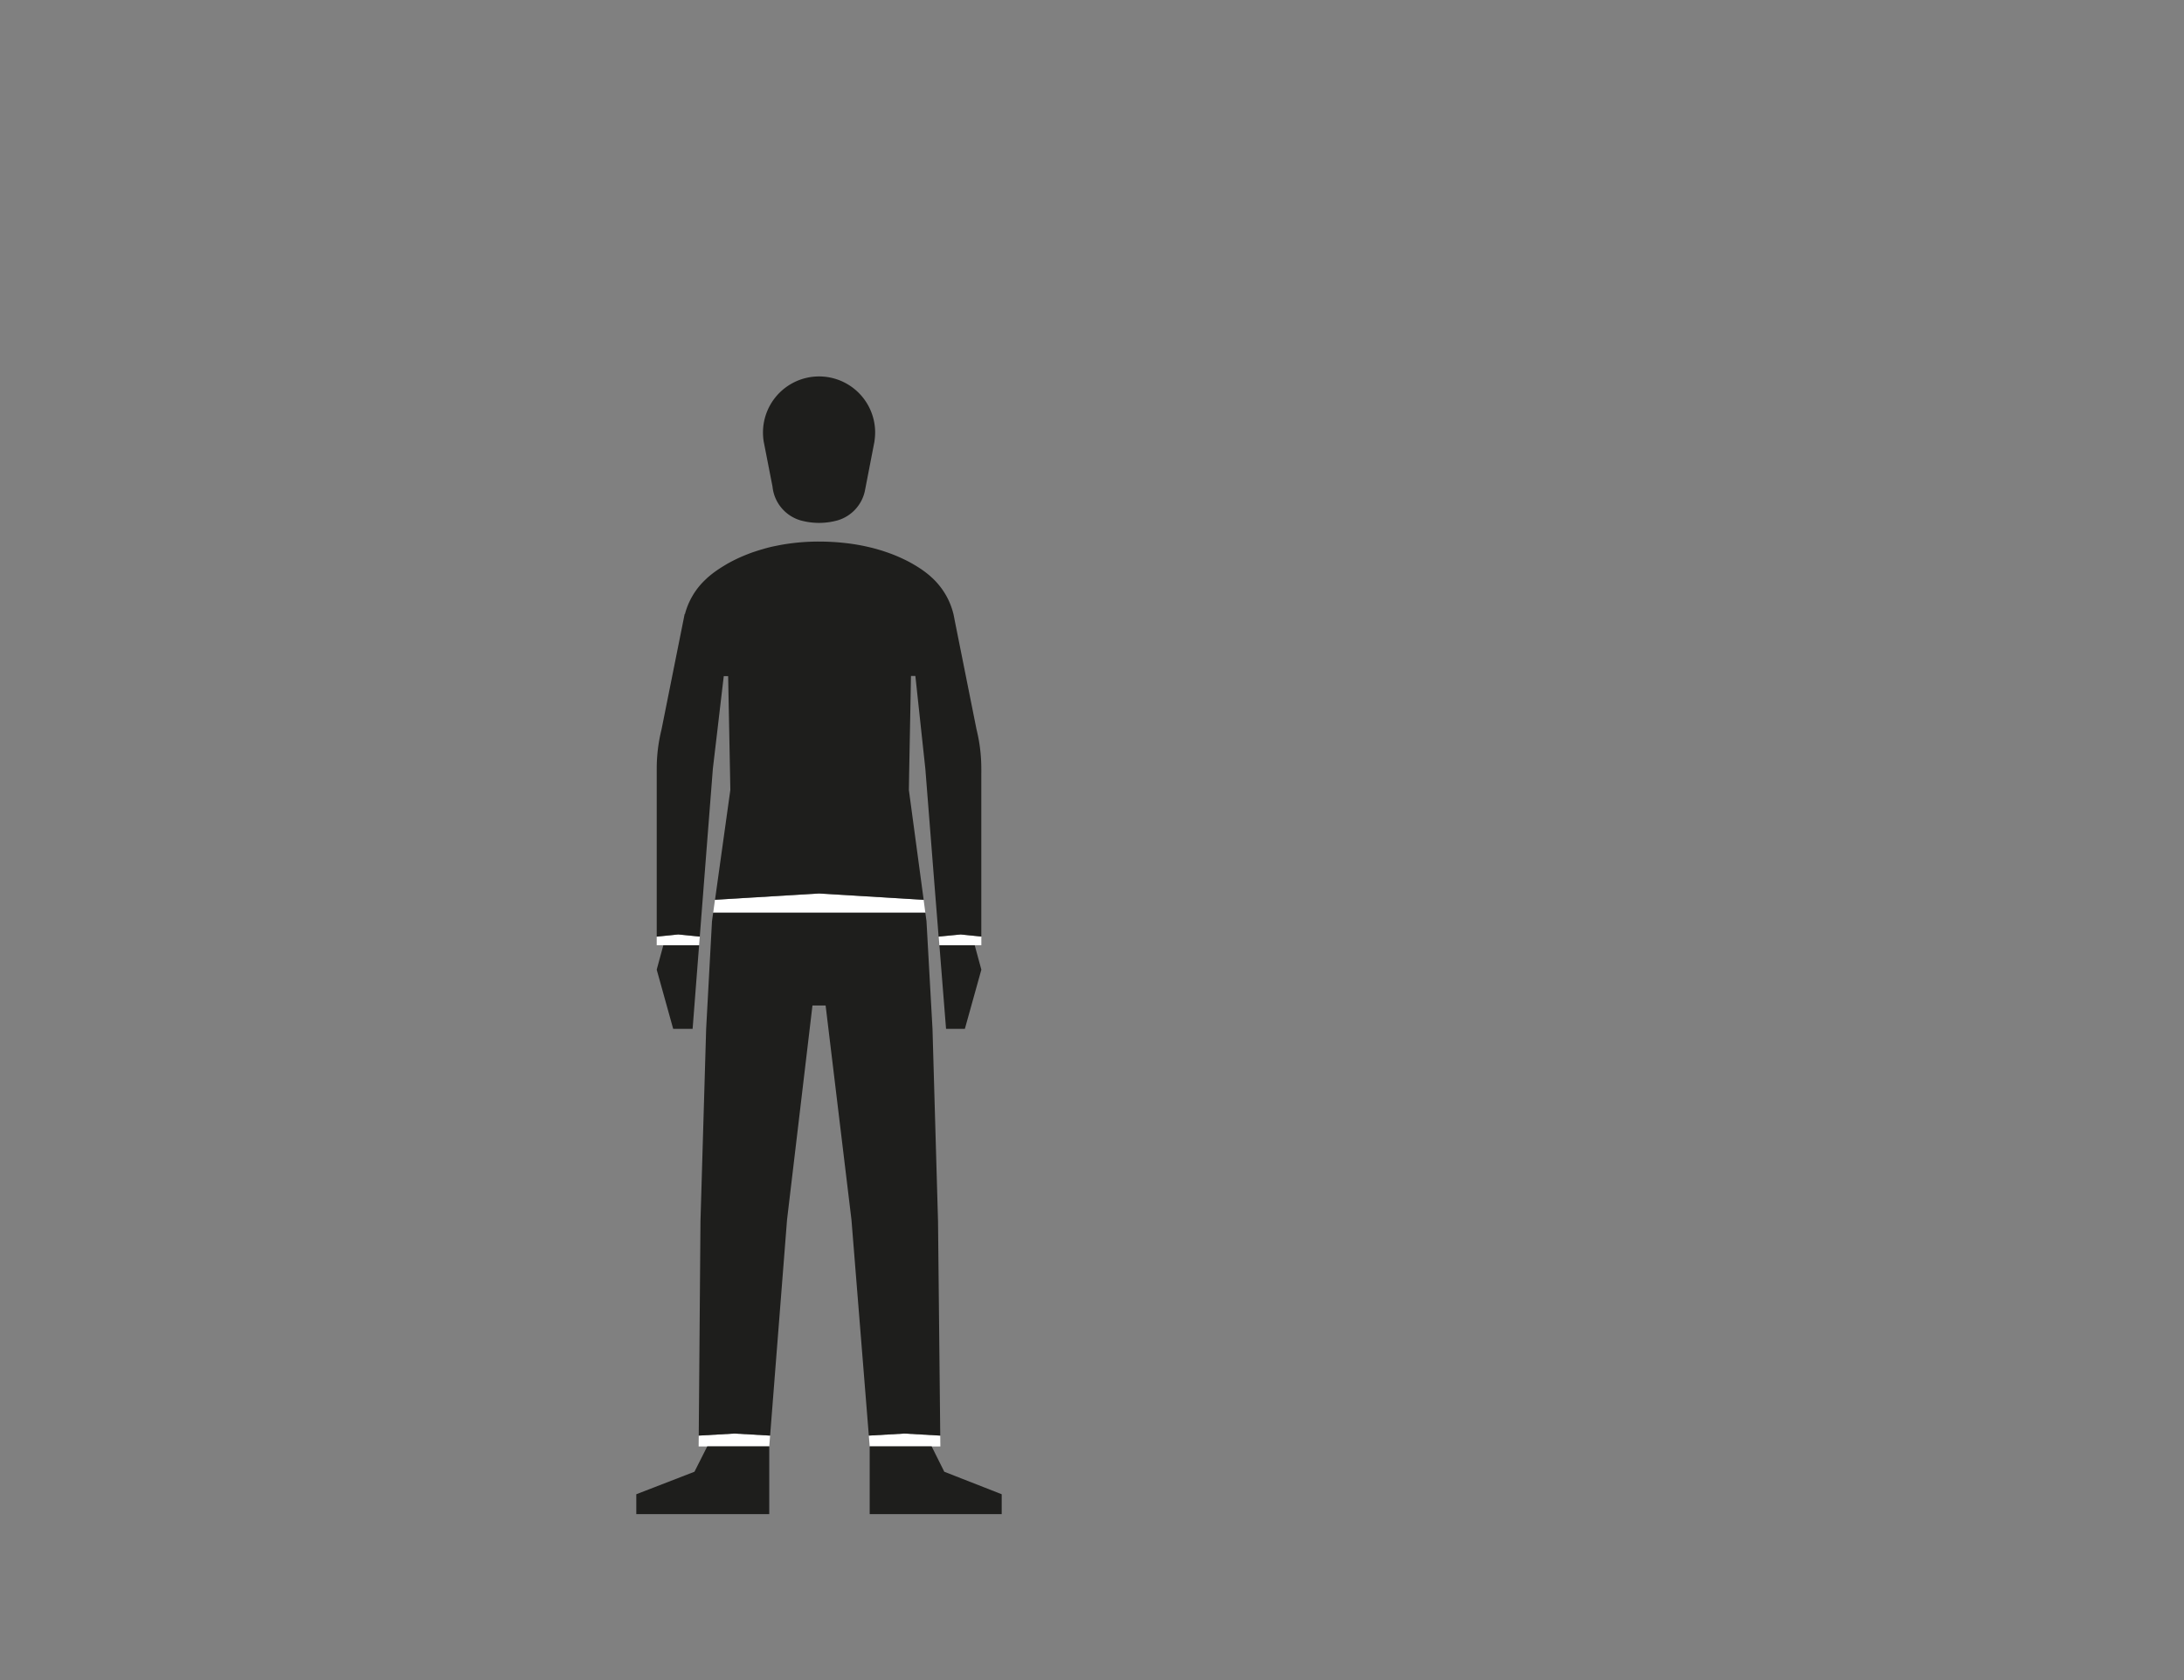 <svg id="Capa_3" data-name="Capa 3" xmlns="http://www.w3.org/2000/svg" viewBox="0 0 1300 1000"><rect x="0" y="0" width="1300" height="1000" fill="#808080" stroke="none"/><defs><style>.cls-1{fill:#fff;}.cls-2{fill:#1e1e1c;}</style></defs><title>1-subject</title><polygon class="cls-1" points="554.56 860.94 554.56 860.93 517.68 860.93 517.67 860.85 517.16 854.49 538.39 853.27 559.67 854.49 559.74 860.94 554.56 860.94"/><polygon class="cls-1" points="416.53 557.48 416.13 562.6 416.13 562.64 414.3 562.64 394.84 562.63 394.84 562.6 390.9 562.6 390.9 557.51 396.8 556.91 403.72 556.2 414.4 557.26 416.53 557.48"/><polygon class="cls-1" points="584.14 562.6 580.18 562.6 580.19 562.63 561.55 562.64 559.17 562.64 559.16 562.6 558.76 557.51 561.47 557.24 571.9 556.2 578.17 556.84 584.14 557.45 584.14 562.6"/><path class="cls-1" d="M550.8,543.27H532.26l-89.51,0H424.52l1.06-7.68,4.47-.28c14.4-.9,57.52-3.48,57.52-3.48L545,535.3l4.78.29Z"/><polygon class="cls-1" points="437.21 853.27 415.92 854.49 415.86 860.94 420.99 860.94 420.99 860.93 457.89 860.93 458.4 854.49 437.21 853.27"/><path class="cls-2" d="M584.11,460.11l0,97.34-6-.61-6.27-.64-10.43,1-2.71.27-.72-9.08-1.26-15.67h0l-.57-7.19L551,460.12h0l-.2-2.5-2.52-23.43-2.18-20.29-1.24-11.57h-2.62L542,415.85l-.35,18.33-.49,25.93L541,470.23l8.31,61.7.49,3.66L545,535.3l-57.41-3.49s-43.12,2.58-57.52,3.48l-4.47.28.48-3.39,8.65-62-.19-10.11-.5-25.93-.34-17.38-.28-14.3h-2.61l-1.45,12.29-.27,2.3-2,17.09-2.77,23.43-.19,2.5L419,525.72h0l-.52,6.78-1.1,14.11-.1,1.29-.74,9.57-2.13-.21-10.68-1.07-6.92.71-5.9.6v-97.4h0c0-.83,0-1.66,0-2.5a96.75,96.75,0,0,1,2.86-23.43v0l2.76-13.79,11-54.9h.18c.27-1,.57-2,.91-3,.17-.5.35-1,.53-1.48h0a44.18,44.18,0,0,1,1.91-4.26c.47-.93,1-1.83,1.52-2.71s1.1-1.74,1.69-2.57a42.06,42.06,0,0,1,5-5.84c.18-.19.37-.37.55-.54l.56-.53h0l0,0,.06-.07.23-.21c.23-.22.58-.54,1.06-.95.19-.17.4-.35.64-.54l.74-.62.88-.68c.34-.27.72-.56,1.12-.85l.41-.3c1.49-1.07,3.3-2.29,5.42-3.57l1.66-1c2.29-1.31,4.91-2.66,7.86-4q2.26-1,4.82-2c1.27-.49,2.59-1,4-1.43.91-.31,1.84-.61,2.8-.9.72-.23,1.45-.44,2.2-.65q3.33-1,7-1.75c1-.2,1.92-.39,2.91-.58,1.48-.28,3-.54,4.56-.76,1-.15,2.09-.3,3.16-.42l1.63-.19a129.29,129.29,0,0,1,13.89-.73c2.9,0,5.7.09,8.41.25,1.35.07,2.68.17,4,.29s2.58.25,3.83.39c2.51.29,4.92.65,7.23,1.06,1.3.23,2.58.47,3.81.74l1.23.27,1.61.37,1.58.38,1.15.3c.76.2,1.52.41,2.25.63l1.1.32c1,.28,1.91.58,2.83.89s1.82.61,2.69.93c1.52.55,3,1.12,4.36,1.69s2.7,1.16,3.94,1.76c.36.16.71.33,1.05.5.7.33,1.36.67,2,1,.33.16.64.33.95.5l1.8,1,.84.5.82.48.78.48.75.47c.25.15.48.3.71.46l.69.44c.45.29.86.59,1.26.87s.78.56,1.14.82.7.51,1,.76l.45.35.42.33c.13.12.26.22.39.32.89.72,1.5,1.28,1.86,1.62l.24.23.07.08a.11.11,0,0,1,.05,0h0a43.4,43.4,0,0,1,7.15,8.49c.29.45.57.9.84,1.36s.61,1,.9,1.59h0c.52.95,1,1.93,1.43,2.92a42.84,42.84,0,0,1,2.61,7.83h0l.05.26.42,2.09s0,.06,0,.1l13.13,65.62v0a96.75,96.75,0,0,1,2.86,23.43C584.14,458.45,584.13,459.28,584.11,460.11Z"/><path class="cls-2" d="M454.55,262.62l.5,2.54C454.85,264.33,454.68,263.48,454.55,262.62Z"/><path class="cls-2" d="M520.54,262.51l0,.2,0-.2Z"/><polygon class="cls-2" points="559.67 854.49 559.67 854.49 538.39 853.27 517.16 854.49 506.82 725.99 491.44 598.49 491.44 598.48 483.61 598.47 483.61 598.48 468.48 725.99 458.4 854.49 437.21 853.27 415.92 854.49 416.95 726.88 420.33 612.4 422.88 565.3 423.03 562.59 423.8 548.37 423.86 547.93 424.51 543.25 442.75 543.25 532.26 543.27 550.8 543.27 551.49 548.37 551.49 548.41 552.28 562.59 555.06 612.4 555.06 612.41 558.35 726.88 559.67 854.49"/><polygon class="cls-2" points="416.13 562.64 413.91 591.21 413.63 594.85 412.27 612.4 400.71 612.4 390.9 577.16 391.88 573.53 394.84 562.63 414.3 562.64 416.13 562.64"/><polygon class="cls-2" points="584.14 577.16 574.32 612.4 563.13 612.4 562.15 600.15 562.15 600.14 559.17 562.64 561.55 562.64 580.19 562.63 584.14 577.16"/><path class="cls-2" d="M520.91,257.44a34,34,0,0,1-.38,5.07l0,.2-.44,2.27-5,25.78-.35,1.78a23.4,23.4,0,0,1-16.07,17.16h0a41.36,41.36,0,0,1-22.29,0h0a23.4,23.4,0,0,1-16.56-20.11l-4.78-24.43-.5-2.54,0-.08a34.2,34.2,0,0,1-.38-5.1,33.38,33.38,0,1,1,66.76,0Z"/><polygon class="cls-2" points="596.25 889.39 596.25 901.23 517.67 901.23 517.67 860.93 554.56 860.93 554.56 860.94 559.84 871.52 559.85 871.53 562.08 876 572.36 880.03 596.25 889.39"/><polygon class="cls-2" points="457.89 860.93 457.89 901.23 378.75 901.23 378.75 889.39 405.7 878.97 405.71 878.96 413.37 876 415.78 871.22 418.35 866.14 420.98 860.94 420.99 860.94 420.99 860.93 457.89 860.93"/></svg>